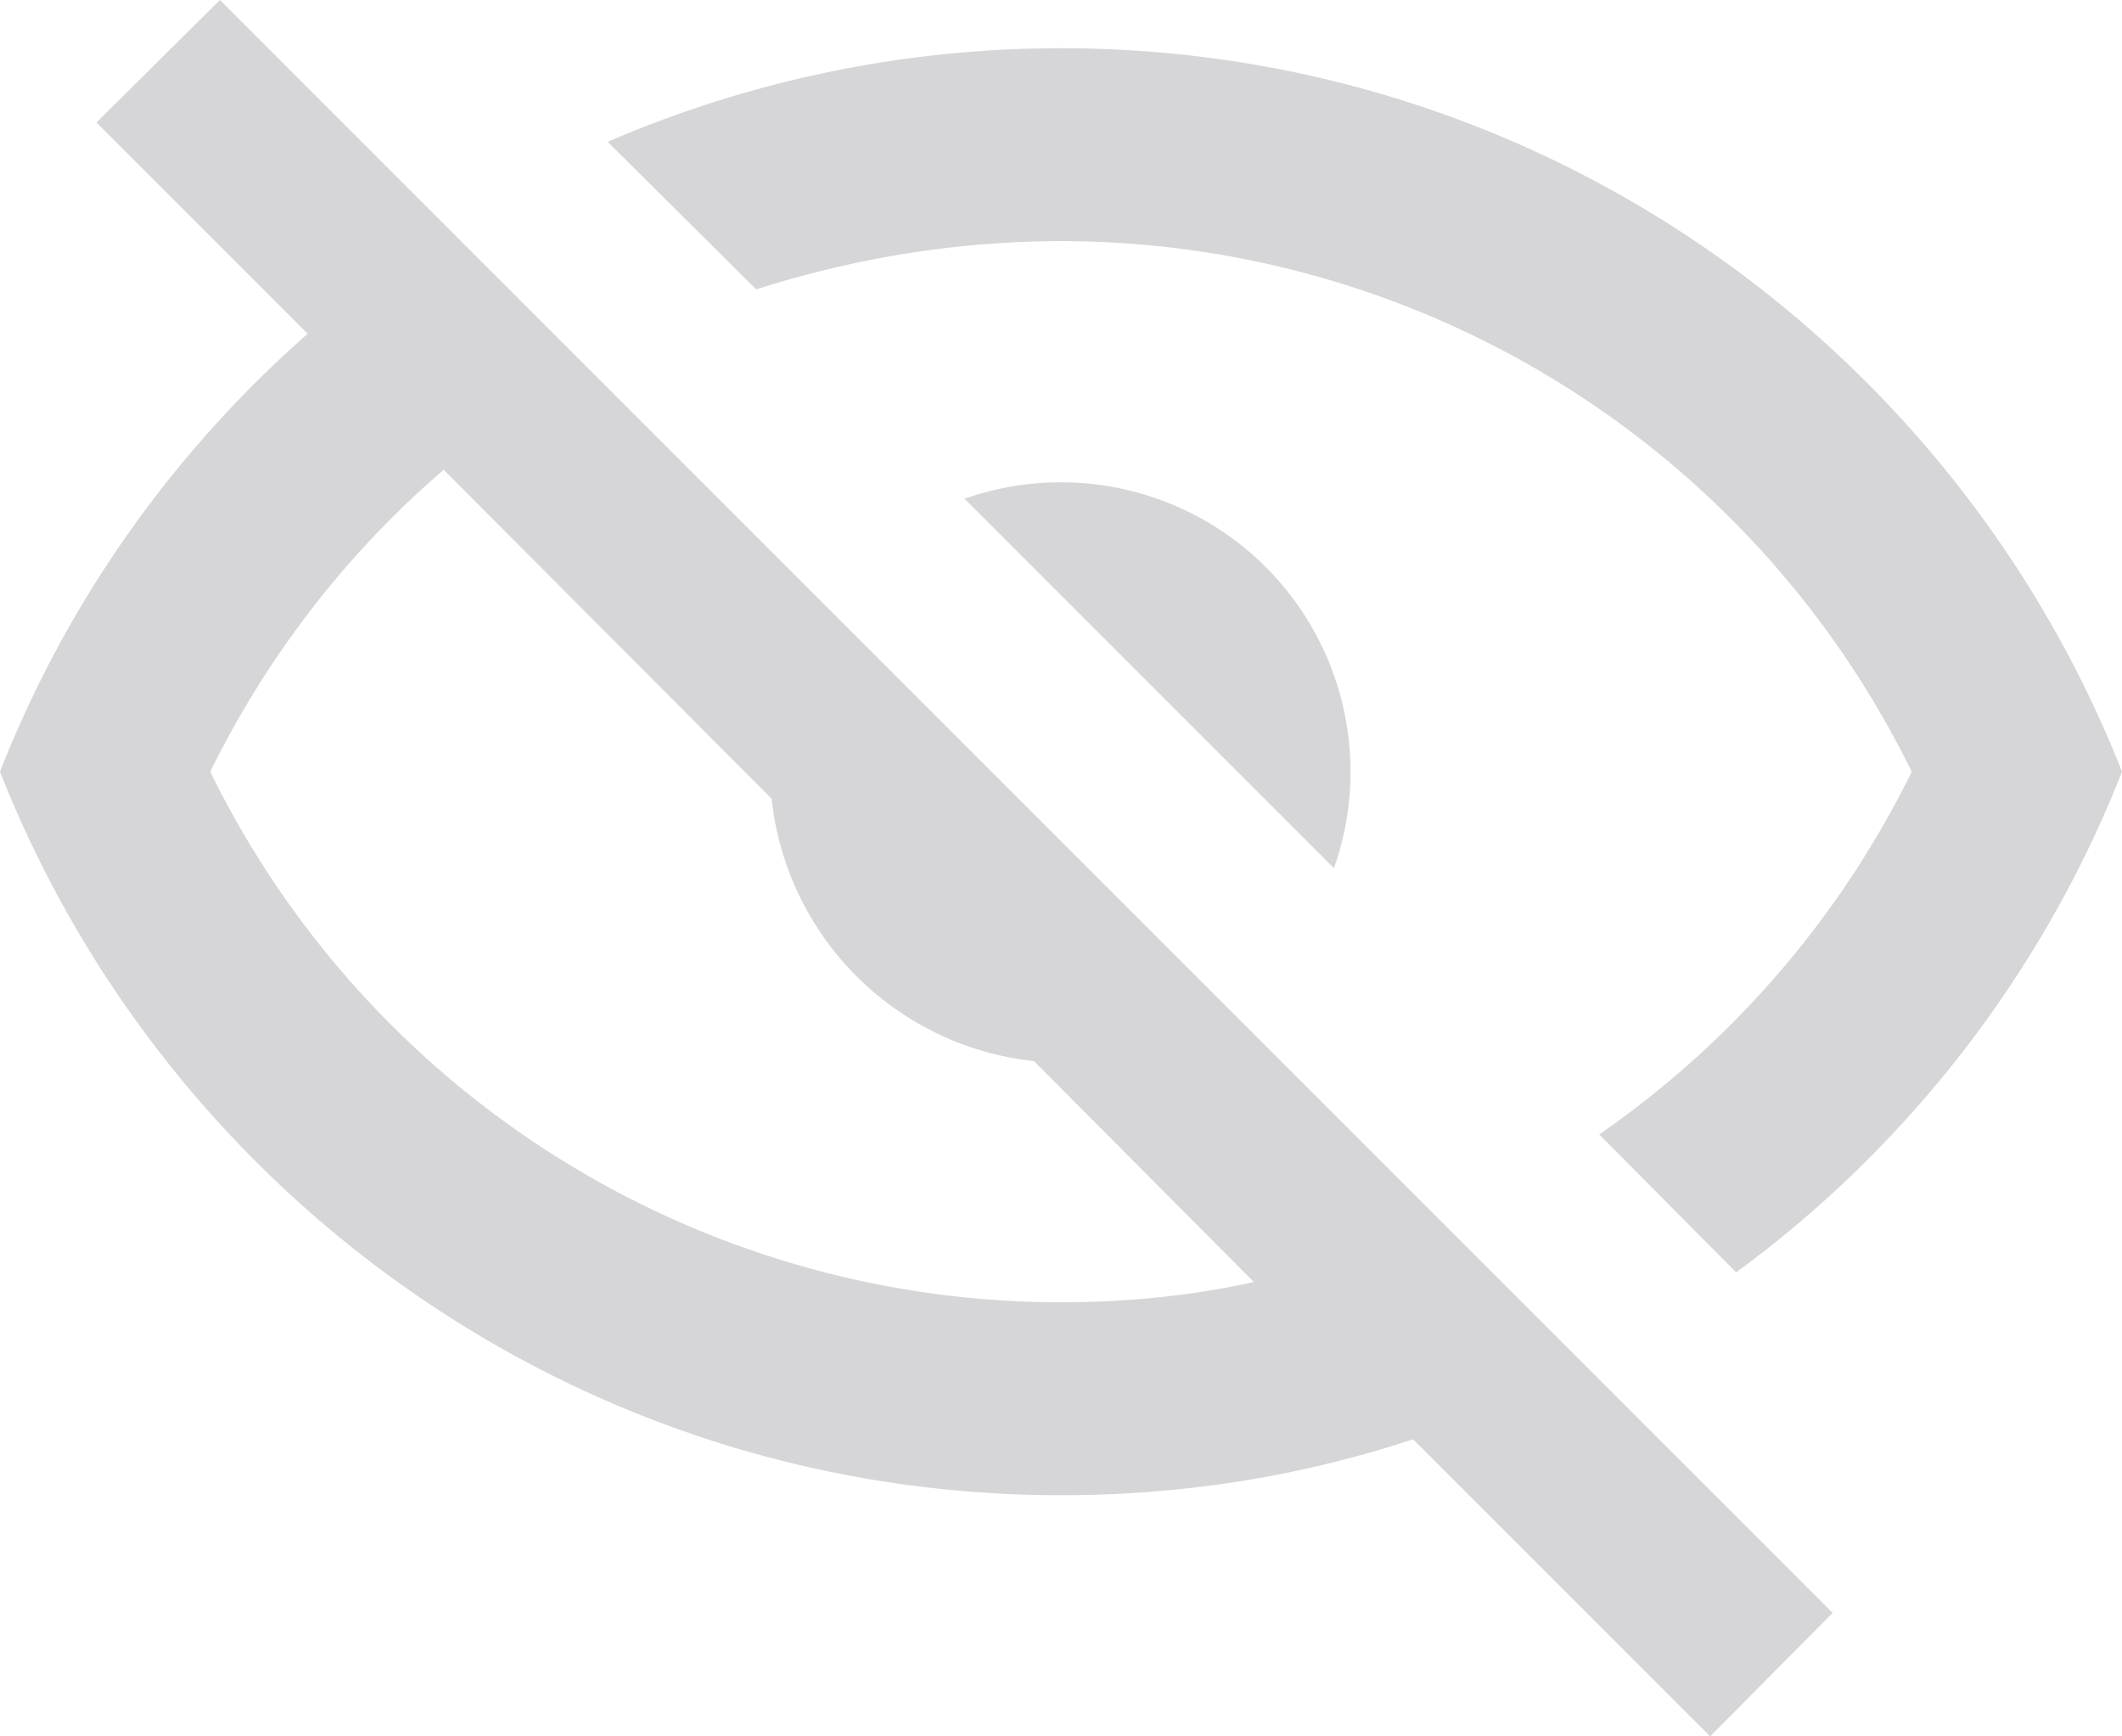 <svg width="22" height="18" fill="none" xmlns="http://www.w3.org/2000/svg"><path d="M1 1.27L2.28 0 19 16.72 17.73 18l-3.08-3.08c-1.15.38-2.37.58-3.65.58-5 0-9.27-3.11-11-7.5.69-1.76 1.79-3.31 3.19-4.54L1 1.27zM11 5a3 3 0 0 1 2.83 4L10 5.17A3 3 0 0 1 11 5zm0-4.5c5 0 9.27 3.11 11 7.5a11.79 11.79 0 0 1-4 5.19l-1.42-1.43A9.862 9.862 0 0 0 19.82 8 9.821 9.821 0 0 0 11 2.5c-1.09 0-2.16.18-3.16.5L6.3 1.47C7.74.85 9.33.5 11 .5zM2.18 8A9.821 9.821 0 0 0 11 13.5c.69 0 1.37-.07 2-.21L10.72 11A3.064 3.064 0 0 1 8 8.28L4.6 4.87C3.61 5.72 2.78 6.78 2.18 8z" fill="#D6D6D8"/></svg>